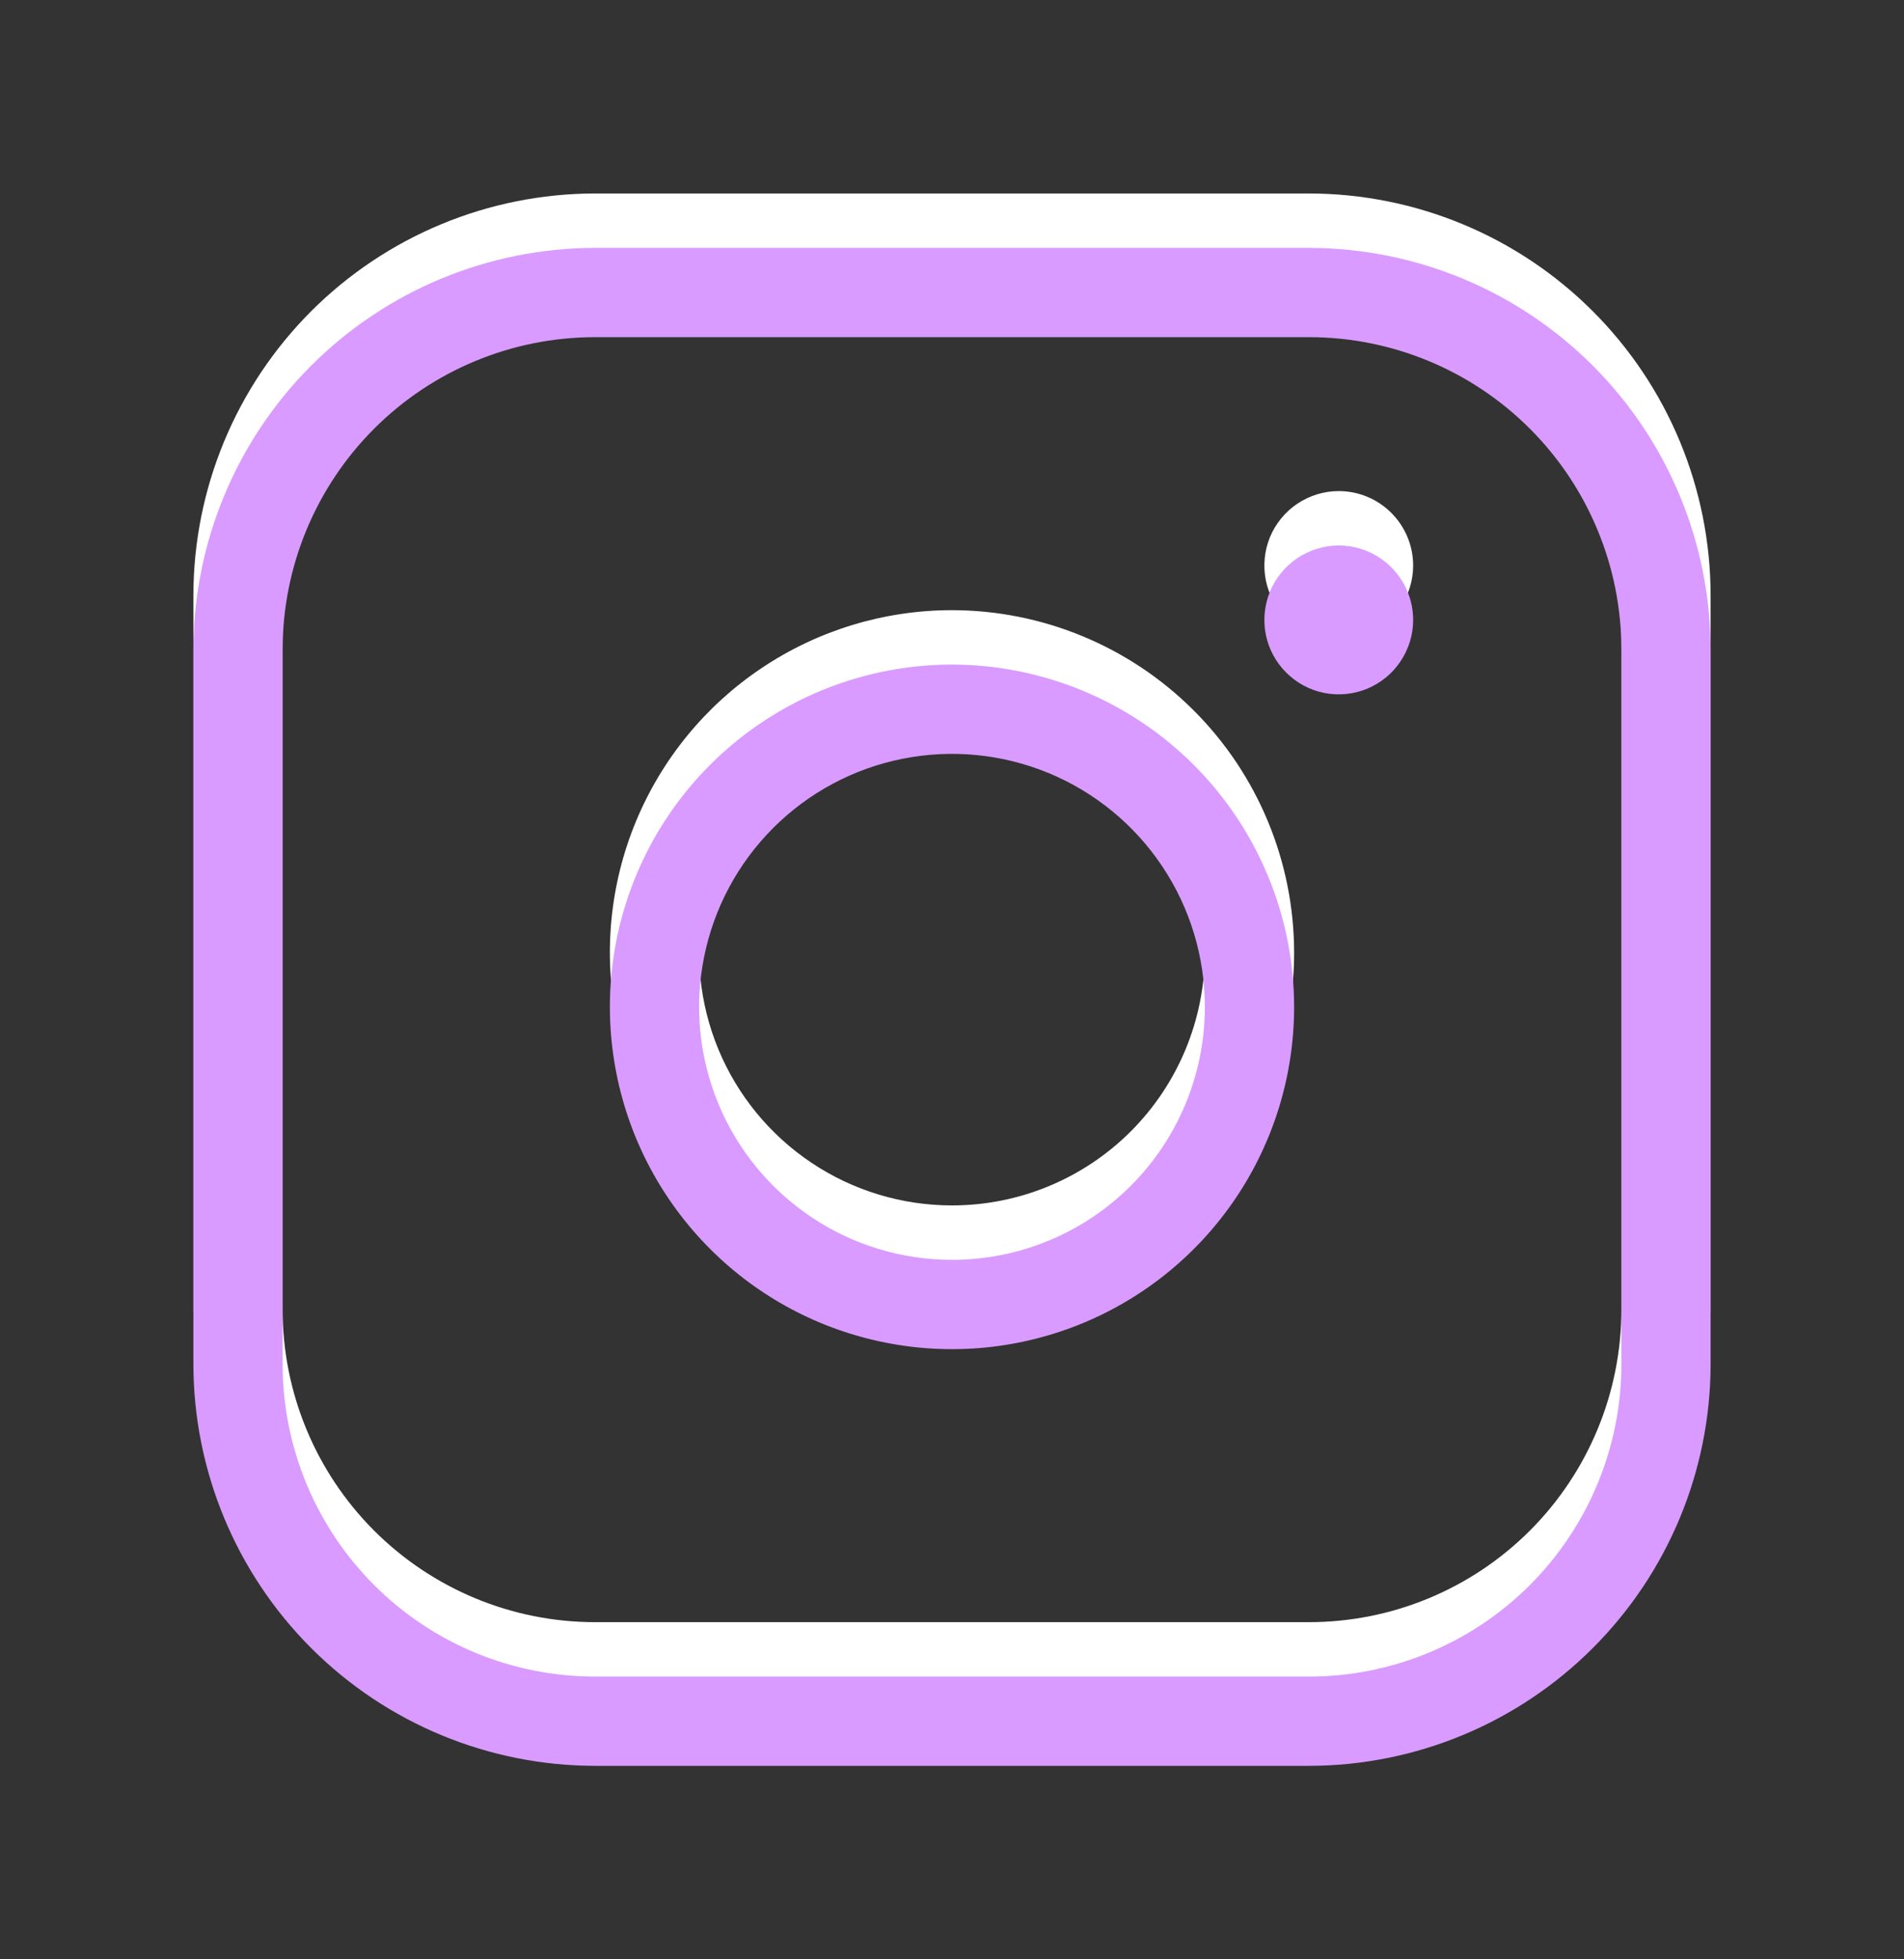 <svg width="35" height="36" viewBox="0 0 35 36" fill="none" xmlns="http://www.w3.org/2000/svg">
<rect x="0" y="0" width="35" height="36" fill="#333333" stroke="none"/>
<path d="M17.5 11.211C16.256 11.211 15.04 11.58 14.006 12.271C12.972 12.962 12.166 13.944 11.69 15.093C11.214 16.242 11.089 17.507 11.332 18.727C11.574 19.947 12.173 21.067 13.053 21.947C13.932 22.827 15.053 23.426 16.273 23.668C17.493 23.911 18.758 23.786 19.907 23.31C21.056 22.834 22.038 22.028 22.729 20.994C23.42 19.96 23.789 18.744 23.789 17.5C23.787 15.833 23.124 14.234 21.945 13.055C20.766 11.876 19.167 11.213 17.5 11.211ZM17.5 22.148C16.581 22.148 15.682 21.876 14.918 21.365C14.153 20.854 13.557 20.128 13.205 19.279C12.854 18.43 12.761 17.495 12.941 16.593C13.12 15.691 13.563 14.863 14.213 14.213C14.863 13.563 15.691 13.12 16.593 12.941C17.495 12.761 18.43 12.854 19.279 13.205C20.128 13.557 20.854 14.153 21.365 14.918C21.876 15.682 22.148 16.581 22.148 17.5C22.148 18.733 21.659 19.915 20.787 20.787C19.915 21.659 18.733 22.148 17.5 22.148ZM24.062 3.555H10.938C8.98 3.557 7.104 4.335 5.719 5.719C4.335 7.104 3.557 8.98 3.555 10.938V24.062C3.557 26.02 4.335 27.896 5.719 29.28C7.104 30.665 8.98 31.443 10.938 31.445H24.062C26.02 31.443 27.896 30.665 29.28 29.28C30.665 27.896 31.443 26.02 31.445 24.062V10.938C31.443 8.98 30.665 7.104 29.28 5.719C27.896 4.335 26.02 3.557 24.062 3.555ZM29.805 24.062C29.805 25.585 29.2 27.046 28.123 28.123C27.046 29.2 25.585 29.805 24.062 29.805H10.938C9.415 29.805 7.954 29.2 6.877 28.123C5.8 27.046 5.195 25.585 5.195 24.062V10.938C5.195 9.415 5.8 7.954 6.877 6.877C7.954 5.8 9.415 5.195 10.938 5.195H24.062C25.585 5.195 27.046 5.8 28.123 6.877C29.2 7.954 29.805 9.415 29.805 10.938V24.062ZM25.977 10.391C25.977 10.661 25.896 10.925 25.746 11.15C25.596 11.375 25.382 11.55 25.133 11.654C24.883 11.757 24.608 11.784 24.343 11.732C24.077 11.679 23.834 11.549 23.643 11.357C23.451 11.166 23.321 10.923 23.268 10.657C23.216 10.392 23.243 10.117 23.346 9.867C23.45 9.618 23.625 9.404 23.85 9.254C24.075 9.104 24.339 9.023 24.609 9.023C24.972 9.023 25.32 9.167 25.576 9.424C25.832 9.68 25.977 10.028 25.977 10.391Z" fill="white"/>
<path d="M17.5 12.211C16.256 12.211 15.04 12.58 14.006 13.271C12.972 13.962 12.166 14.944 11.69 16.093C11.214 17.242 11.089 18.507 11.332 19.727C11.574 20.947 12.173 22.067 13.053 22.947C13.932 23.827 15.053 24.426 16.273 24.668C17.493 24.911 18.758 24.786 19.907 24.31C21.056 23.834 22.038 23.028 22.729 21.994C23.42 20.96 23.789 19.744 23.789 18.5C23.787 16.833 23.124 15.234 21.945 14.055C20.766 12.876 19.167 12.213 17.5 12.211ZM17.5 23.148C16.581 23.148 15.682 22.876 14.918 22.365C14.153 21.854 13.557 21.128 13.205 20.279C12.854 19.43 12.761 18.495 12.941 17.593C13.12 16.691 13.563 15.863 14.213 15.213C14.863 14.563 15.691 14.12 16.593 13.941C17.495 13.761 18.43 13.854 19.279 14.205C20.128 14.557 20.854 15.153 21.365 15.918C21.876 16.682 22.148 17.581 22.148 18.5C22.148 19.733 21.659 20.915 20.787 21.787C19.915 22.659 18.733 23.148 17.5 23.148ZM24.062 4.555H10.938C8.98 4.557 7.104 5.335 5.719 6.719C4.335 8.104 3.557 9.98 3.555 11.938V25.062C3.557 27.02 4.335 28.896 5.719 30.28C7.104 31.665 8.98 32.443 10.938 32.445H24.062C26.02 32.443 27.896 31.665 29.28 30.28C30.665 28.896 31.443 27.02 31.445 25.062V11.938C31.443 9.98 30.665 8.104 29.28 6.719C27.896 5.335 26.02 4.557 24.062 4.555ZM29.805 25.062C29.805 26.585 29.2 28.046 28.123 29.123C27.046 30.2 25.585 30.805 24.062 30.805H10.938C9.415 30.805 7.954 30.2 6.877 29.123C5.8 28.046 5.195 26.585 5.195 25.062V11.938C5.195 10.415 5.8 8.954 6.877 7.877C7.954 6.8 9.415 6.195 10.938 6.195H24.062C25.585 6.195 27.046 6.8 28.123 7.877C29.2 8.954 29.805 10.415 29.805 11.938V25.062ZM25.977 11.391C25.977 11.661 25.896 11.925 25.746 12.15C25.596 12.375 25.382 12.55 25.133 12.654C24.883 12.757 24.608 12.784 24.343 12.732C24.077 12.679 23.834 12.549 23.643 12.357C23.451 12.166 23.321 11.923 23.268 11.657C23.216 11.392 23.243 11.117 23.346 10.867C23.45 10.618 23.625 10.404 23.85 10.254C24.075 10.104 24.339 10.023 24.609 10.023C24.972 10.023 25.32 10.168 25.576 10.424C25.832 10.68 25.977 11.028 25.977 11.391Z" fill="#D99BFF"/>
</svg>
